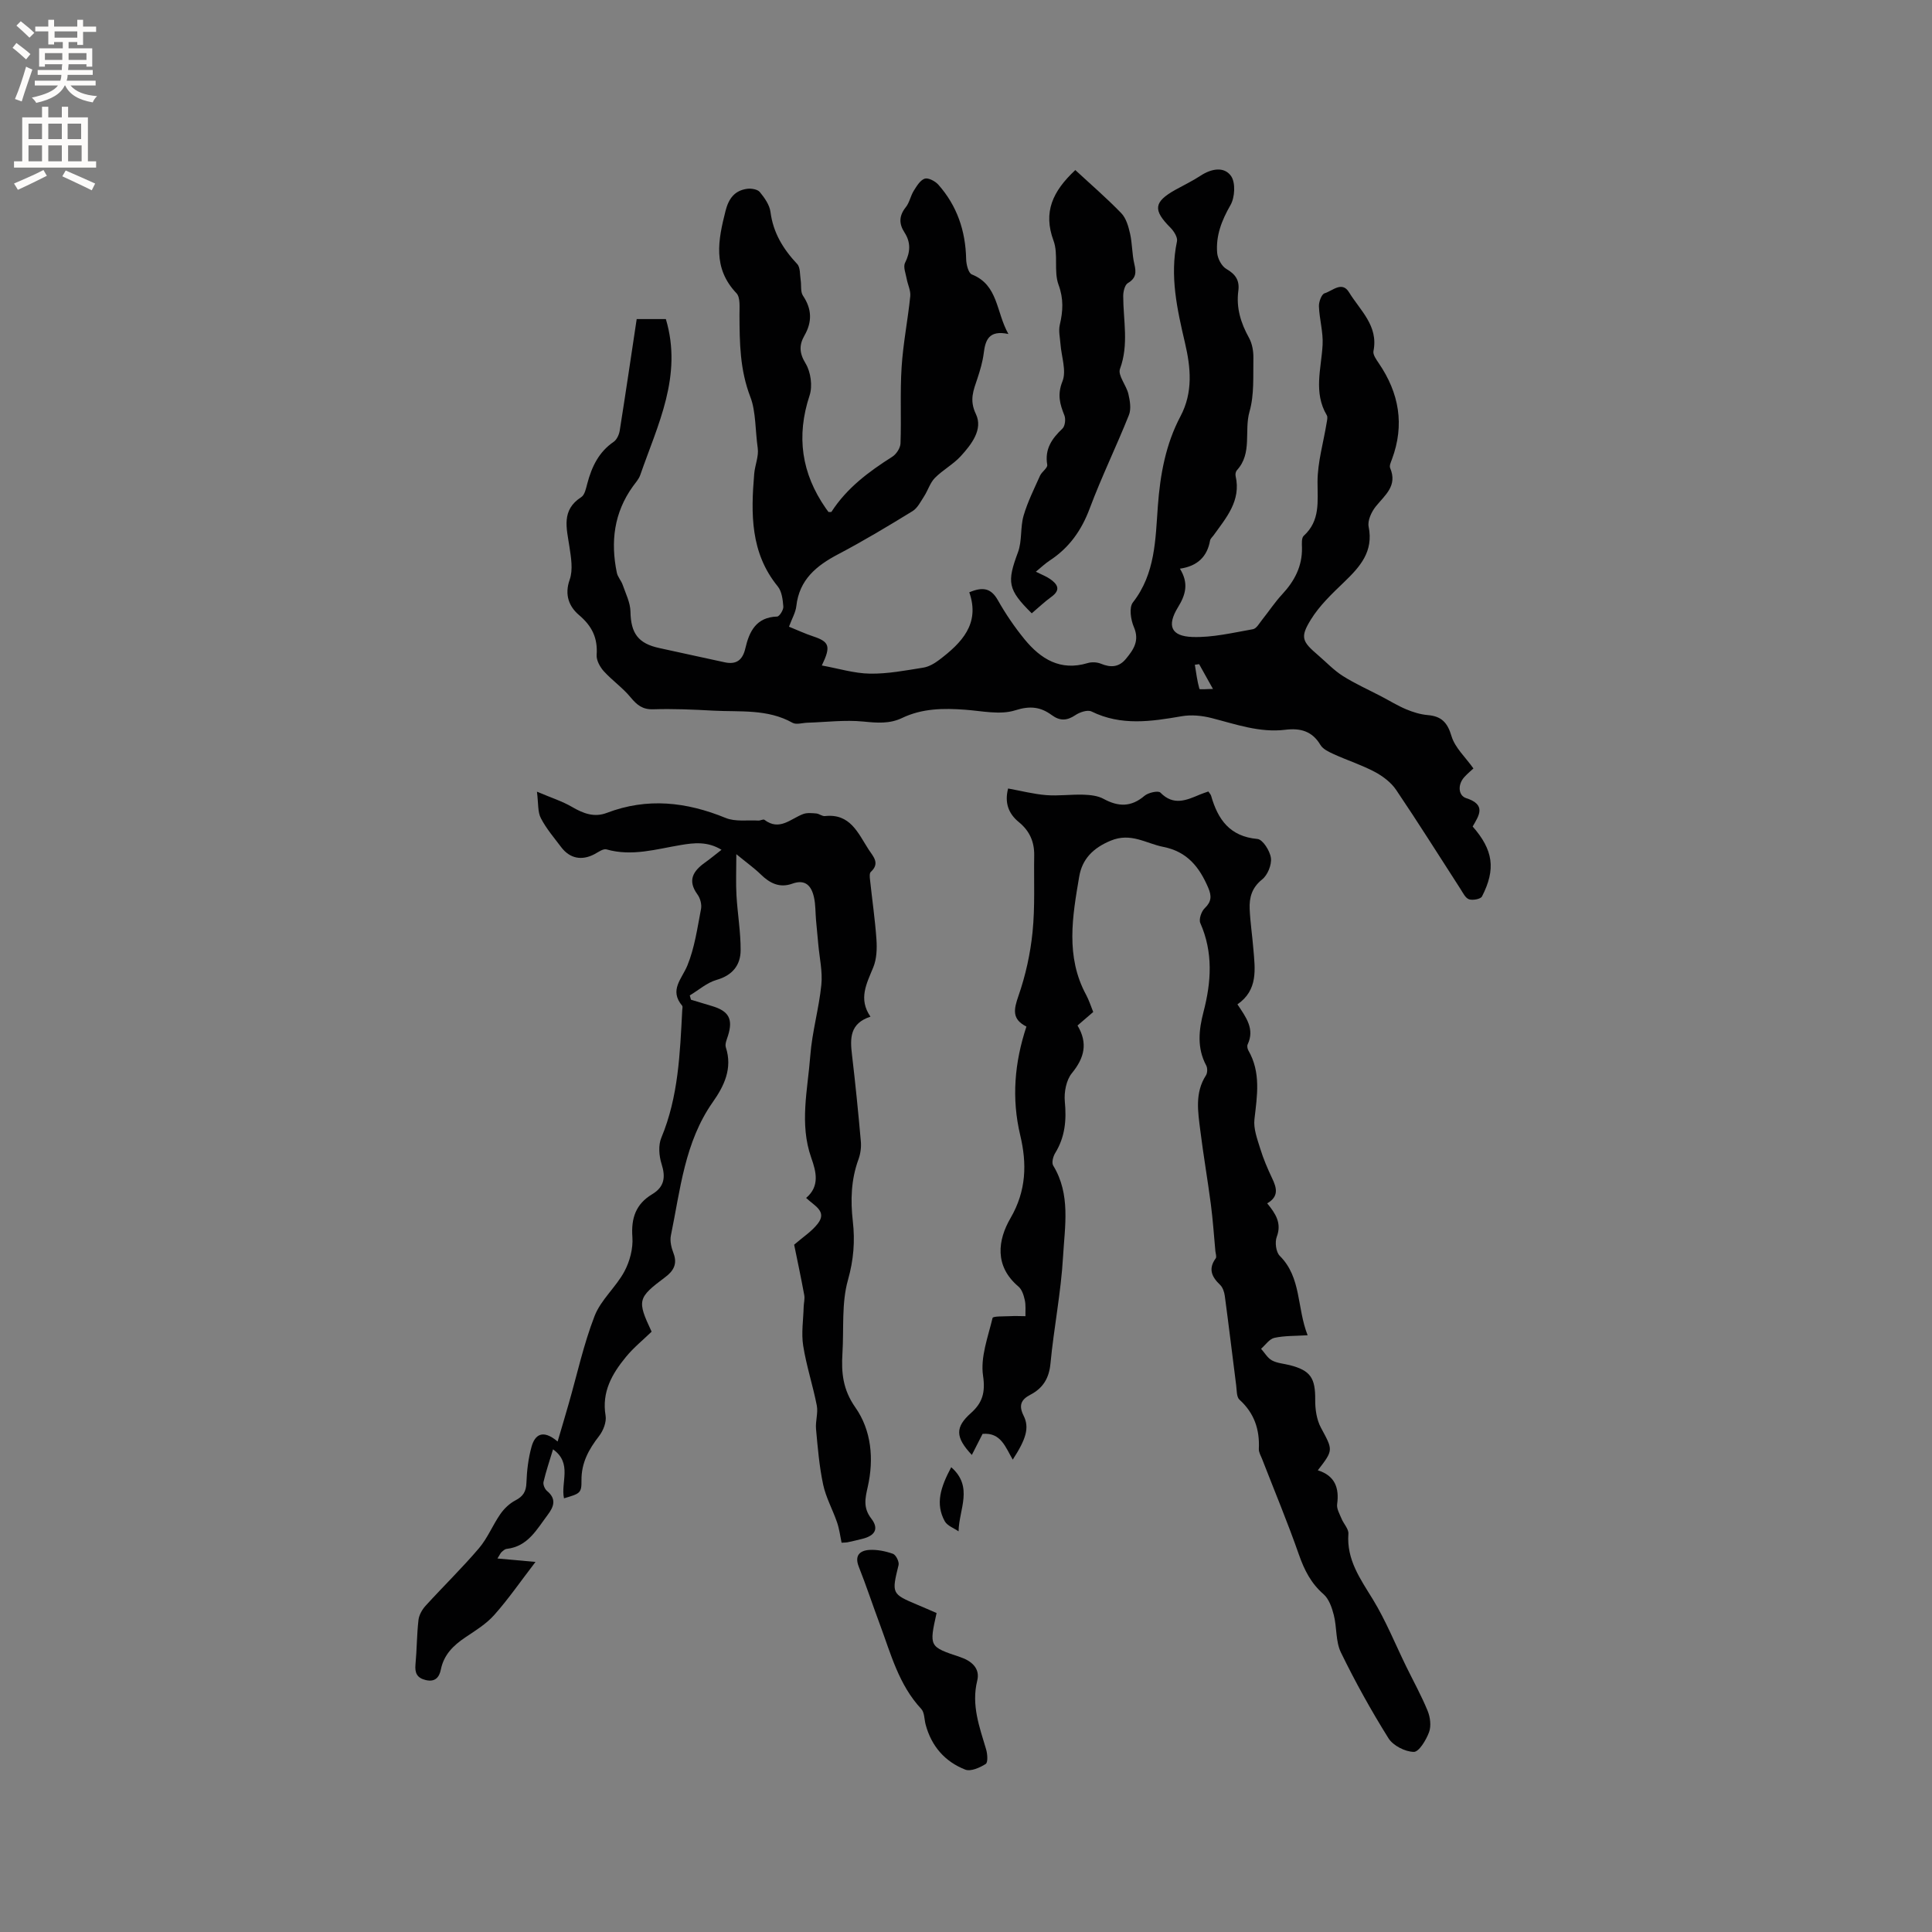 <svg enable-background="new 0 0 400 400" viewBox="0 0 400 400" xmlns="http://www.w3.org/2000/svg"><rect x="0" y="0" width="400" height="400" fill="#808080" stroke="none"/><g fill="#010102"><path d="m208.78 69.15c-4.05-.86-4.77 1.25-5.11 3.98-.22 1.76-.74 3.51-1.3 5.21-.81 2.44-1.73 4.46-.32 7.39 1.52 3.17-.93 6.3-3.15 8.73-1.56 1.7-3.72 2.84-5.34 4.49-1 1.01-1.43 2.56-2.23 3.8-.71 1.09-1.36 2.43-2.39 3.07-5.05 3.1-10.14 6.16-15.39 8.92-4.53 2.38-8.07 5.27-8.68 10.76-.15 1.31-.89 2.55-1.52 4.25 1.69.68 3.28 1.43 4.94 1.98 3.4 1.13 3.81 2.01 1.86 6.05 3.47.63 6.71 1.64 9.96 1.69 3.67.06 7.38-.66 11.03-1.24 1.16-.18 2.33-.87 3.29-1.59 4.64-3.52 8.54-7.46 6.25-14.01 2.83-1.19 4.51-.85 5.91 1.62 1.61 2.85 3.48 5.6 5.55 8.13 3.34 4.06 7.4 6.6 13.02 4.91.85-.26 1.97-.21 2.79.13 2.01.83 3.71.74 5.15-1 1.59-1.92 2.87-3.76 1.66-6.59-.65-1.5-1.03-4.05-.21-5.1 4.67-5.97 4.66-13.05 5.17-19.94.48-6.53 1.62-12.82 4.69-18.61 2.63-4.97 2.12-10.08.93-15.18-1.62-6.94-3.18-13.83-1.66-21.03.18-.83-.65-2.13-1.37-2.85-3.63-3.64-3.45-5.3 1.02-7.81 1.76-.98 3.59-1.85 5.26-2.95 2.21-1.45 4.86-1.94 6.29.09.96 1.37.79 4.43-.12 6.01-1.82 3.16-3.05 6.32-2.76 9.89.1 1.19.93 2.78 1.92 3.34 1.92 1.11 2.75 2.39 2.46 4.55-.46 3.49.51 6.64 2.21 9.7.67 1.21.94 2.8.91 4.21-.07 3.71.2 7.58-.8 11.06-1.15 4.01.62 8.62-2.6 12.13-.25.27-.37.84-.28 1.21 1.17 5.12-1.94 8.63-4.58 12.31-.25.34-.64.67-.71 1.05-.59 3.34-2.6 5.3-6.24 5.83 1.9 3.07 1.15 5.46-.41 8-2.33 3.81-1.44 5.99 3.01 6.14 4.15.14 8.37-.88 12.52-1.61.74-.13 1.34-1.26 1.93-1.99 1.39-1.74 2.62-3.62 4.13-5.24 2.55-2.75 4.16-5.8 4.09-9.63-.02-.84-.12-2.03.36-2.47 3.46-3.16 2.85-7.09 2.86-11.19.01-4.07 1.23-8.14 1.89-12.22.08-.51.26-1.17.03-1.55-2.81-4.74-1.13-9.68-.87-14.6.14-2.63-.66-5.29-.76-7.95-.04-.93.55-2.53 1.18-2.71 1.6-.47 3.59-2.6 5.05-.21 2.29 3.76 6.12 6.93 5.06 12.18-.15.74.59 1.75 1.1 2.51 4.22 6.18 5.38 12.76 2.73 19.88-.22.59-.58 1.35-.37 1.83 1.56 3.67-1.07 5.58-2.98 7.95-.89 1.11-1.73 2.91-1.48 4.17 1.05 5.17-1.77 8.3-5.07 11.48-2.5 2.4-5.1 4.86-6.89 7.77-2.28 3.69-1.81 4.54 1.52 7.39 1.69 1.45 3.24 3.11 5.11 4.29 2.53 1.6 5.29 2.83 7.95 4.22 1.72.9 3.38 1.93 5.17 2.68 1.41.59 2.94 1.06 4.45 1.19 2.84.24 4.08 1.53 4.92 4.36.71 2.39 2.88 4.35 4.54 6.69-.38.36-1.2 1.02-1.9 1.8-1.42 1.58-1.22 3.82.38 4.34 4.25 1.37 2.67 3.6 1.36 5.88 4.26 4.87 4.84 8.81 1.93 14.48-.28.55-1.91.85-2.68.59-.75-.25-1.26-1.34-1.77-2.13-4.43-6.85-8.76-13.77-13.33-20.53-1.04-1.54-2.75-2.83-4.42-3.72-2.7-1.43-5.65-2.38-8.45-3.65-1.03-.47-2.27-1.04-2.8-1.93-1.72-2.9-4.2-3.52-7.27-3.14-5.31.65-10.23-1.14-15.25-2.42-1.98-.51-4.21-.73-6.21-.38-6.32 1.09-12.52 2.03-18.65-.98-.83-.41-2.46.14-3.37.76-1.75 1.17-3.19 1.22-4.88-.02-2.3-1.69-4.47-1.97-7.55-.99-3.14 1-6.91.13-10.39-.12-4.48-.33-8.88-.29-13.04 1.71-2.58 1.24-5.19 1.02-8.01.74-3.82-.38-7.72.12-11.59.24-1.04.03-2.31.45-3.08.02-5.19-2.92-10.9-2.22-16.45-2.52-4.12-.23-8.27-.41-12.39-.28-2.22.07-3.37-.88-4.68-2.46-1.63-1.99-3.83-3.51-5.57-5.43-.79-.88-1.55-2.27-1.47-3.37.24-3.49-.94-5.95-3.64-8.24-2.05-1.74-3.07-4.17-1.94-7.35.72-2.03.28-4.59-.06-6.84-.57-3.8-1.74-7.55 2.46-10.24.73-.47.98-1.83 1.25-2.83.92-3.46 2.37-6.51 5.46-8.62.65-.45 1.12-1.5 1.25-2.33 1.22-7.68 2.35-15.38 3.51-23.08h6.04c3.51 11.78-1.7 21.89-5.3 32.28-.3.87-.99 1.61-1.54 2.38-3.91 5.44-4.63 11.48-3.31 17.86.18.88.91 1.63 1.21 2.51.63 1.82 1.58 3.68 1.61 5.54.08 4.48 1.59 6.61 6.01 7.55 4.52.96 9.02 2 13.54 2.95 2.38.5 3.68-.47 4.24-2.91.8-3.47 2.24-6.44 6.58-6.57.48-.02 1.33-1.38 1.28-2.06-.11-1.43-.31-3.15-1.16-4.19-5.68-6.96-5.56-15.06-4.87-23.3.15-1.79.97-3.62.73-5.32-.51-3.55-.38-7.63-1.51-10.54-2.2-5.71-2.24-11.26-2.27-17.03-.01-1.54.22-3.61-.63-4.51-4.96-5.22-3.78-11.01-2.26-17.02.64-2.54 1.87-4.24 4.48-4.59.85-.11 2.14.09 2.62.67.98 1.19 2.02 2.66 2.21 4.12.56 4.33 2.63 7.69 5.53 10.78.67.71.54 2.19.72 3.32.17 1.09-.07 2.42.47 3.23 1.86 2.76 1.94 5.42.31 8.26-1.11 1.95-1.09 3.61.24 5.78 1.07 1.76 1.47 4.66.83 6.61-2.8 8.46-1.68 16.15 3.36 23.39.18.26.37.51.55.75.23-.01.55.05.62-.04 3.18-4.93 7.72-8.31 12.58-11.39.84-.53 1.67-1.8 1.71-2.76.19-5.27-.11-10.56.23-15.81.31-4.91 1.29-9.77 1.79-14.67.12-1.16-.52-2.39-.74-3.6-.2-1.11-.76-2.47-.34-3.31 1.11-2.23 1.22-4.23-.12-6.3-1.18-1.82-1.13-3.47.28-5.23.76-.95.98-2.32 1.63-3.37.61-.97 1.33-2.21 2.28-2.53.74-.24 2.16.51 2.81 1.23 3.88 4.37 5.65 9.57 5.77 15.41.02 1.11.46 2.9 1.18 3.19 5.5 2.19 4.99 7.77 7.57 12.33zm39.49 68.36c-.3.04-.6.08-.89.12.28 1.67.48 3.36.94 4.98.06.21 1.48.03 2.81.03-1.16-2.09-2.01-3.61-2.86-5.13z"/><path d="m256.2 207.94c1.78 2.68 3.63 5.1 2.11 8.3-.15.32-.04.9.15 1.24 2.63 4.57 1.82 9.36 1.26 14.24-.23 1.96.58 4.09 1.19 6.07.65 2.12 1.53 4.18 2.48 6.18.94 1.97 1.43 3.75-1.03 5.17 1.74 2.13 3.05 4.1 1.98 6.93-.42 1.11-.17 3.16.62 3.94 4.51 4.49 3.51 10.68 5.77 16.44-2.59.16-4.8.08-6.89.54-1.03.23-1.84 1.47-2.75 2.26.74.82 1.33 1.9 2.24 2.4 1.08.59 2.43.67 3.66.98 4.35 1.1 5.35 2.67 5.31 7.2-.02 1.93.29 4.09 1.18 5.75 2.5 4.66 2.65 4.58-.64 8.83 3.52 1.1 4.47 3.61 4 7.02-.13.94.51 2.02.91 2.99.44 1.08 1.5 2.14 1.42 3.14-.4 5.37 2.46 9.32 5.07 13.58 2.69 4.41 4.64 9.27 6.92 13.93 1.49 3.04 3.14 6.02 4.42 9.15.54 1.32.76 3.13.29 4.41-.6 1.62-2.09 4.1-3.16 4.08-1.8-.03-4.28-1.29-5.24-2.82-3.59-5.74-6.89-11.69-9.85-17.77-1.11-2.28-.82-5.2-1.47-7.75-.39-1.54-1.01-3.33-2.13-4.31-2.59-2.26-3.97-4.99-5.09-8.18-2.33-6.68-5.07-13.22-7.63-19.82-.27-.69-.71-1.4-.67-2.09.19-4.02-.95-7.41-4.01-10.18-.62-.56-.55-1.94-.68-2.95-.79-6.18-1.53-12.37-2.36-18.55-.11-.8-.42-1.74-.97-2.27-1.74-1.66-2.5-3.31-.91-5.49.23-.32-.02-.99-.07-1.5-.3-3.22-.51-6.45-.93-9.65-.67-5.12-1.55-10.2-2.19-15.32-.48-3.87-1.17-7.79 1.17-11.42.32-.5.34-1.5.06-2.03-1.96-3.65-1.54-7.39-.56-11.14 1.61-6.19 2.01-12.29-.67-18.36-.34-.77.22-2.41.91-3.07 1.4-1.35 1.47-2.5.74-4.22-1.83-4.29-4.36-7.51-9.31-8.48-3.6-.71-6.69-3.03-10.89-1.29-3.7 1.53-5.91 3.85-6.52 7.43-1.4 8.23-2.87 16.55 1.43 24.49.59 1.1.97 2.31 1.47 3.55-1.1.95-2.12 1.83-3.25 2.8 2.17 3.64 1.44 6.68-1.16 9.86-1.18 1.43-1.65 3.95-1.47 5.88.37 3.84.05 7.35-2 10.68-.43.7-.76 1.99-.41 2.57 3.66 5.99 2.4 12.58 2.04 18.89-.42 7.39-1.9 14.71-2.6 22.09-.29 3.09-1.57 5.13-4.19 6.49-1.94 1.01-2.42 2.23-1.37 4.33 1.24 2.47.51 4.84-2.25 9.09-1.49-2.52-2.43-5.68-6.25-5.33-.71 1.4-1.41 2.78-2.22 4.36-3.5-3.72-3.43-5.78-.19-8.67 2.35-2.1 3.03-4.21 2.51-7.73-.57-3.82 1.02-8.01 1.97-11.96.09-.39 2.31-.31 3.55-.37 1.08-.06 2.17-.01 3.26 0-.03-1.12.1-2.27-.14-3.34-.22-1-.59-2.19-1.32-2.8-5.02-4.25-4.27-9.63-1.63-14.17 3.3-5.68 3.4-11.3 2.01-17.14-1.82-7.64-1.19-15.04 1.28-22.51-3.04-1.53-2.63-3.53-1.65-6.35 1.48-4.25 2.47-8.76 2.92-13.24.53-5.25.25-10.58.34-15.87.04-2.82-.97-5.08-3.2-6.89-2.13-1.74-2.97-4.01-2.2-6.94 2.71.49 5.28 1.16 7.88 1.37 2.55.2 5.14-.17 7.71-.09 1.41.05 2.98.21 4.18.87 3.05 1.66 5.7 1.72 8.46-.63.78-.67 2.86-1.13 3.3-.67 2.72 2.79 5.4 1.58 8.18.4.57-.24 1.16-.42 1.75-.63.25.38.49.61.57.89 1.4 4.91 3.87 8.43 9.59 8.94 1.1.1 2.6 2.47 2.79 3.94.18 1.41-.68 3.53-1.81 4.43-2.13 1.7-2.69 3.74-2.59 6.12.12 2.75.54 5.48.76 8.23.36 4.22 1.02 8.54-3.29 11.52z"/><path d="m111.17 163.91c2.97 1.26 5.25 1.98 7.27 3.16 2.32 1.36 4.61 2.22 7.19 1.23 8.38-3.2 16.48-2.28 24.62 1.05 2 .82 4.5.41 6.78.54.41.02 1-.34 1.23-.16 3.12 2.38 5.42-.21 8.02-1.19.81-.3 1.81-.2 2.72-.12.61.05 1.23.61 1.8.54 5.24-.58 6.85 3.53 9.03 6.91.94 1.45 2.43 2.84.46 4.65-.29.27-.23 1.02-.17 1.54.44 4.15 1.05 8.29 1.34 12.46.13 1.9.05 4.01-.65 5.73-1.37 3.37-3.15 6.54-.59 10.24-4.29 1.4-4.23 4.48-3.83 7.85.71 5.99 1.31 11.99 1.84 17.99.11 1.22-.08 2.57-.5 3.72-1.53 4.19-1.66 8.45-1.16 12.83.47 4.09.16 7.98-1.01 12.13-1.35 4.78-.83 10.08-1.14 15.15-.25 4.02.07 7.53 2.67 11.23 3.32 4.73 3.88 10.67 2.56 16.48-.52 2.31-.99 4.29.73 6.52 1.64 2.12.8 3.55-1.84 4.21-1.03.26-2.06.5-3.09.72-.3.06-.61.04-1.21.08-.3-1.42-.47-2.87-.94-4.22-.9-2.63-2.31-5.14-2.88-7.83-.8-3.77-1.12-7.65-1.47-11.49-.15-1.6.46-3.31.16-4.86-.81-4.16-2.16-8.21-2.82-12.39-.41-2.6.03-5.34.1-8.01.02-.82.27-1.68.12-2.47-.67-3.64-1.44-7.26-2.09-10.43 1.81-1.57 3.66-2.75 4.91-4.38 1.95-2.54-.69-3.64-2.43-5.3 2.87-2.43 2.08-5.43 1.06-8.32-2.48-7.03-.73-14.1-.2-21.11.37-4.92 1.79-9.76 2.29-14.68.28-2.74-.38-5.58-.63-8.37-.15-1.68-.32-3.35-.47-5.03-.14-1.57-.08-3.18-.42-4.71-.51-2.33-1.73-3.84-4.48-2.85-2.62.95-4.65-.07-6.52-1.89-1.34-1.31-2.89-2.41-5.08-4.21 0 3.42-.12 5.99.03 8.55.22 3.79.88 7.57.86 11.35-.02 3.09-1.7 5.19-4.99 6.13-1.99.57-3.7 2.11-5.54 3.21.08.3.16.6.25.89 1.45.44 2.89.88 4.34 1.31 3.5 1.03 4.4 2.7 3.33 6.12-.25.79-.68 1.74-.45 2.44 1.42 4.36-.37 8.01-2.7 11.32-5.85 8.32-6.72 18.14-8.68 27.63-.24 1.16.11 2.55.55 3.7.85 2.22-.06 3.68-1.71 4.91-5.74 4.3-5.88 4.8-2.83 11.3-1.73 1.68-3.72 3.28-5.31 5.22-2.87 3.49-5.05 7.24-4.22 12.16.22 1.32-.48 3.11-1.35 4.23-2.13 2.75-3.68 5.53-3.64 9.18.03 2.66-.31 2.73-3.62 3.71-.72-3.28 1.78-7.27-2.27-10.14-.71 2.35-1.45 4.52-1.97 6.74-.13.55.26 1.48.71 1.86 2.01 1.65 1.45 3.25.16 4.96-2.28 3.02-4.1 6.56-8.5 7.05-.38.04-.75.39-1.06.67-.22.2-.34.51-.85 1.32 2.48.22 4.64.42 7.88.71-3.18 4.14-5.66 7.75-8.55 10.99-1.66 1.87-3.91 3.24-6.02 4.66-2.45 1.65-4.4 3.56-5.02 6.6-.33 1.63-1.18 2.67-3.13 2.21-1.81-.43-2.3-1.47-2.13-3.24.29-3.06.27-6.15.62-9.2.12-1.04.76-2.16 1.49-2.96 3.64-4 7.53-7.78 11.03-11.89 1.79-2.1 2.85-4.8 4.44-7.09.78-1.12 1.89-2.18 3.09-2.81 1.6-.83 2.24-1.81 2.3-3.65.09-2.51.39-5.08 1.07-7.5.67-2.37 2.24-3.71 5.39-1.05.85-2.88 1.58-5.33 2.28-7.78 1.75-6.08 3.09-12.32 5.37-18.2 1.3-3.36 4.42-5.97 6.17-9.22 1.12-2.09 1.83-4.77 1.66-7.11-.29-3.94.71-6.86 4.1-8.89 2.53-1.52 2.81-3.53 1.94-6.27-.53-1.67-.7-3.87-.05-5.42 3.54-8.49 3.86-17.45 4.33-26.41.02-.32.13-.75-.02-.93-2.72-3.24-.07-5.51 1.09-8.34 1.5-3.67 2.06-7.75 2.82-11.69.18-.93-.16-2.21-.73-2.99-2.14-2.93-.9-4.87 1.57-6.63 1.03-.73 2-1.54 3.4-2.63-2.9-1.78-5.74-1.44-8.41-.99-5.11.85-10.12 2.41-15.39.91-.69-.2-1.69.55-2.49.98-2.64 1.4-5.13.92-6.92-1.47-1.46-1.94-3.07-3.81-4.17-5.94-.7-1.28-.51-3-.83-5.52z"/><path d="m222.63 35.21c3.24 3 6.53 5.83 9.53 8.94 1 1.04 1.47 2.74 1.81 4.23.46 2.05.4 4.23.88 6.27.41 1.74.4 2.93-1.34 3.96-.64.38-.96 1.76-.96 2.68 0 5.03 1.2 10.03-.67 15.09-.49 1.32 1.32 3.39 1.74 5.19.33 1.4.61 3.11.11 4.36-2.59 6.49-5.66 12.78-8.11 19.32-1.7 4.56-4.26 8.17-8.3 10.81-.96.63-1.8 1.44-2.86 2.31 1.13.57 2.11.93 2.94 1.5 1.52 1.06 2.32 2.22.29 3.69-1.44 1.04-2.73 2.28-4.08 3.42-5-4.95-5.16-6.43-2.84-12.67.86-2.33.45-5.11 1.15-7.54.83-2.85 2.19-5.56 3.41-8.29.37-.82 1.6-1.6 1.49-2.24-.56-3.27.96-5.43 3.15-7.51.54-.51.71-1.96.4-2.73-.94-2.35-1.5-4.3-.4-7.05.87-2.17-.22-5.13-.41-7.73-.1-1.32-.43-2.72-.14-3.97.66-2.83.82-5.35-.26-8.29-1.03-2.79 0-6.34-1.04-9.13-2.19-5.93-.18-10.23 4.51-14.62z"/><path d="m193.91 333.96c-1.55 6.98-1.55 6.97 4.86 9.11 2.33.78 4.19 2.31 3.56 4.87-1.26 5.07.45 9.58 1.83 14.23.29.97.41 2.73-.08 3.04-1.22.77-3.1 1.61-4.23 1.17-4.21-1.64-7-4.84-8.2-9.3-.3-1.1-.23-2.53-.91-3.26-4.66-4.99-6.3-11.41-8.58-17.53-1.48-3.96-2.8-7.99-4.36-11.92-.92-2.32.22-3.33 2.14-3.47 1.64-.11 3.39.25 4.94.8.61.22 1.32 1.64 1.16 2.32-1.45 5.91-1.46 5.98 3.94 8.25 1.25.52 2.5 1.07 3.93 1.69z"/><path d="m196.94 303.77c4.65 4.08 1.61 8.65 1.52 13.28-.97-.68-2.33-1.15-2.85-2.08-2.01-3.65-.85-7.1 1.33-11.2z"/></g><path d="m2.6 9.9.8-1c.9.7 1.9 1.4 2.9 2.3l-.9 1.1c-1.1-1-2-1.8-2.8-2.4zm.5 10.6c.9-2.1 1.6-4.3 2.3-6.7.4.2.8.4 1.3.6-.7 2.1-1.5 4.3-2.2 6.6zm.3-15.2.9-.9c1 .8 2 1.6 2.8 2.4l-1 1c-.9-.9-1.8-1.7-2.7-2.5zm12.6-1.2h1.2v1.4h2.7v1.1h-2.7v2.7h-1.2v-.6h-1.8v1.3h4.9v3.8h-1.2v-.5h-3.7c0 .4-.1.9-.1 1.2h5.1v1h-5.2c0 .5-.1.9-.2 1.2h6v1h-5.2c1.1 1.3 2.9 2 5.5 2.2-.4.4-.7.8-.9 1.3-2.9-.5-4.8-1.6-5.7-3.5h-.1c-.8 1.7-2.7 2.9-5.9 3.6-.2-.4-.6-.8-.9-1.1 2.8-.6 4.6-1.4 5.4-2.5h-4.8v-1h5.3c.1-.3.2-.7.2-1.2h-4.9v-1h5c0-.4 0-.8.1-1.2h-3.6v.5h-1.2v-3.8h4.9v-1.3h-1.8v.5h-1.2v-2.7h-2.7v-1h2.7v-1.4h1.2v1.4h4.8zm-6.7 8.3h3.6c0-.4 0-.9 0-1.4h-3.6zm1.9-4.6h4.8v-1.3h-4.7v1.3zm6.7 3.2h-3.7v1.4h3.7z" fill="#fcfbfa"/><path d="m8.7 22.1h1.3v2.2h2.8v-2.2h1.3v2.2h4.1v9.1h1.7v1.3h-17v-1.3h1.7v-9.1h4.1zm.3 13.1.7 1.2c-1.8.9-3.8 1.9-6 2.9-.2-.4-.5-.8-.8-1.3 2.3-1 4.4-1.9 6.1-2.8zm-3.1-6.4h2.8v-3.2h-2.8zm0 4.6h2.8v-3.3h-2.8zm4.1-4.6h2.8v-3.2h-2.8zm0 4.6h2.8v-3.3h-2.8zm3.6 1.9c2.1.9 4.1 1.8 6.1 2.7l-.7 1.4c-2.2-1.1-4.2-2-6.1-2.9zm3.2-9.7h-2.8v3.2h2.8zm-2.7 7.8h2.8v-3.3h-2.8z" fill="#fcfbfa"/></svg>